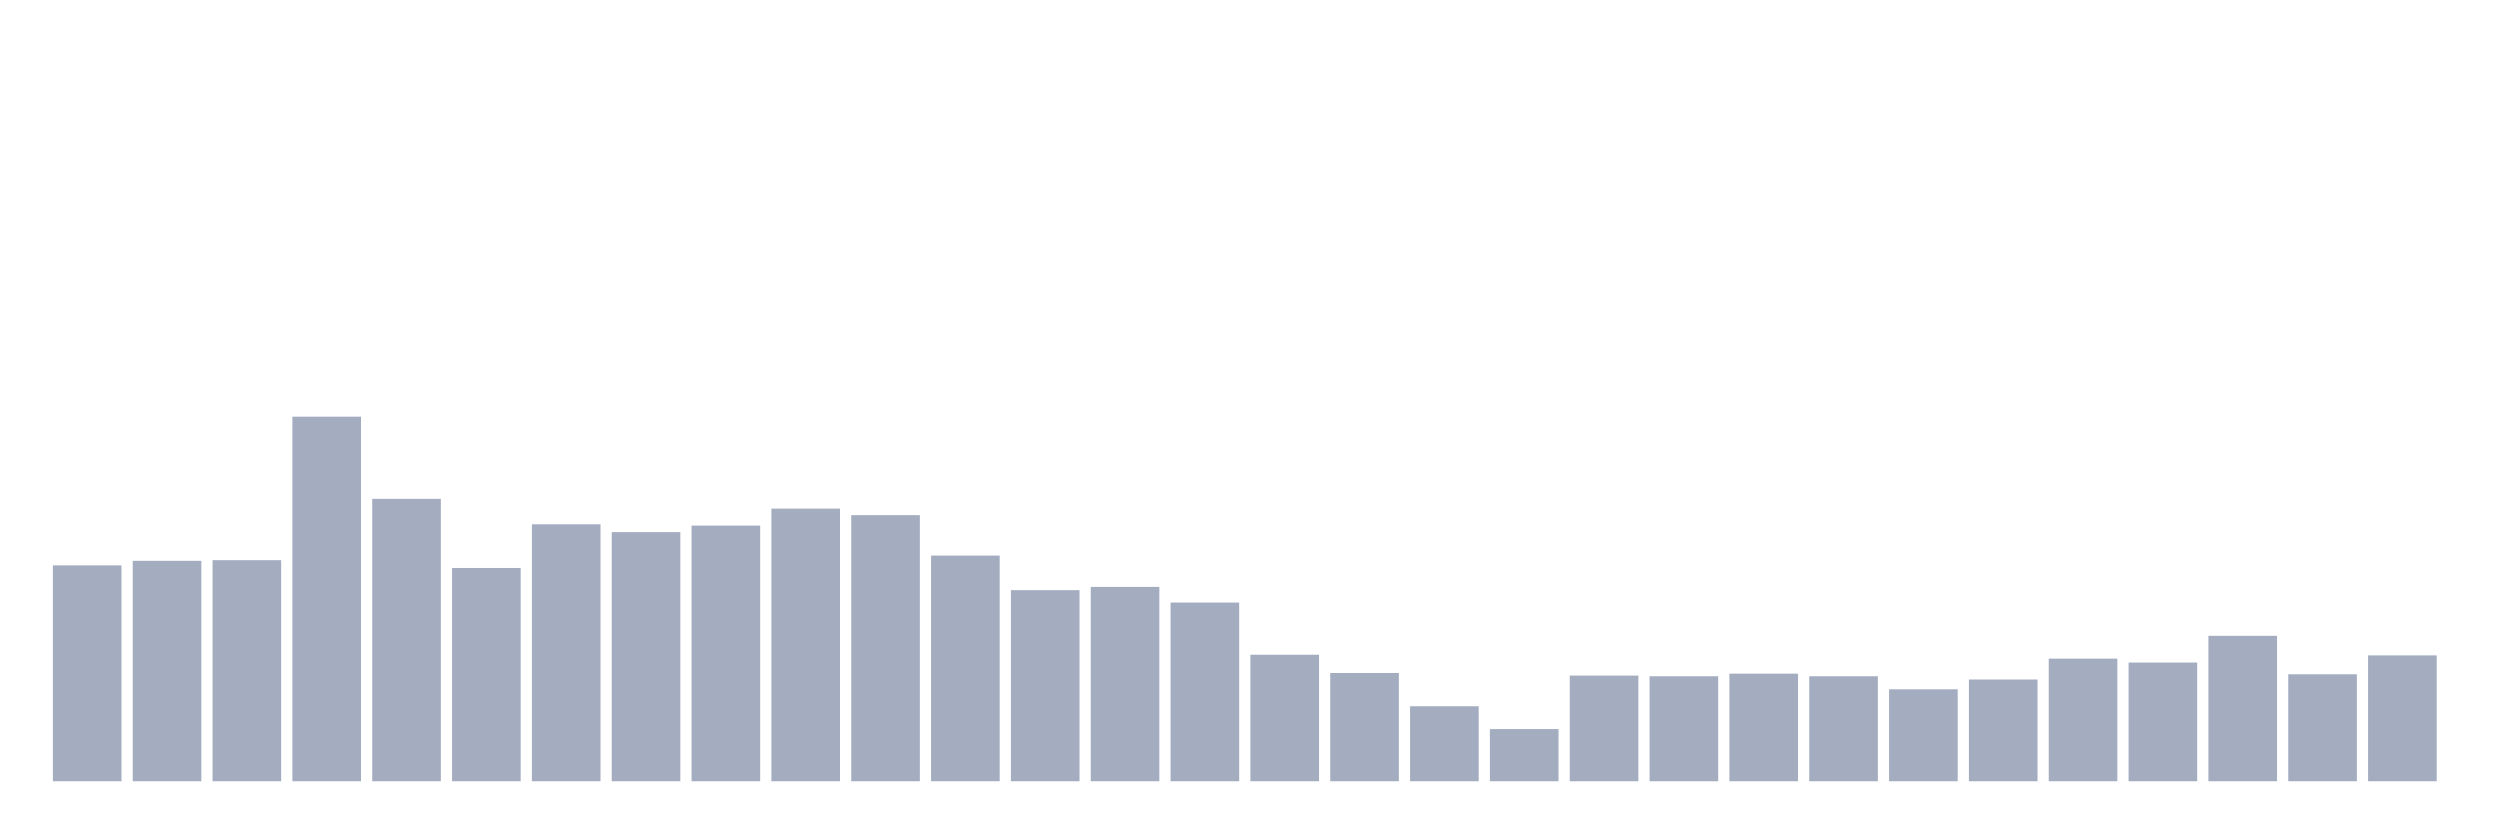 <svg xmlns="http://www.w3.org/2000/svg" viewBox="0 0 480 160"><g transform="translate(10,10)"><rect class="bar" x="0.153" width="13.175" y="98.551" height="41.449" fill="rgb(164,173,192)"></rect><rect class="bar" x="15.482" width="13.175" y="97.674" height="42.326" fill="rgb(164,173,192)"></rect><rect class="bar" x="30.81" width="13.175" y="97.549" height="42.451" fill="rgb(164,173,192)"></rect><rect class="bar" x="46.138" width="13.175" y="70" height="70" fill="rgb(164,173,192)"></rect><rect class="bar" x="61.466" width="13.175" y="85.778" height="54.222" fill="rgb(164,173,192)"></rect><rect class="bar" x="76.794" width="13.175" y="99.052" height="40.948" fill="rgb(164,173,192)"></rect><rect class="bar" x="92.123" width="13.175" y="90.662" height="49.338" fill="rgb(164,173,192)"></rect><rect class="bar" x="107.451" width="13.175" y="92.165" height="47.835" fill="rgb(164,173,192)"></rect><rect class="bar" x="122.779" width="13.175" y="90.912" height="49.088" fill="rgb(164,173,192)"></rect><rect class="bar" x="138.107" width="13.175" y="87.657" height="52.343" fill="rgb(164,173,192)"></rect><rect class="bar" x="153.436" width="13.175" y="88.909" height="51.091" fill="rgb(164,173,192)"></rect><rect class="bar" x="168.764" width="13.175" y="96.673" height="43.327" fill="rgb(164,173,192)"></rect><rect class="bar" x="184.092" width="13.175" y="103.309" height="36.691" fill="rgb(164,173,192)"></rect><rect class="bar" x="199.42" width="13.175" y="102.683" height="37.317" fill="rgb(164,173,192)"></rect><rect class="bar" x="214.748" width="13.175" y="105.689" height="34.311" fill="rgb(164,173,192)"></rect><rect class="bar" x="230.077" width="13.175" y="115.707" height="24.293" fill="rgb(164,173,192)"></rect><rect class="bar" x="245.405" width="13.175" y="119.213" height="20.787" fill="rgb(164,173,192)"></rect><rect class="bar" x="260.733" width="13.175" y="125.599" height="14.401" fill="rgb(164,173,192)"></rect><rect class="bar" x="276.061" width="13.175" y="129.982" height="10.018" fill="rgb(164,173,192)"></rect><rect class="bar" x="291.39" width="13.175" y="119.714" height="20.286" fill="rgb(164,173,192)"></rect><rect class="bar" x="306.718" width="13.175" y="119.839" height="20.161" fill="rgb(164,173,192)"></rect><rect class="bar" x="322.046" width="13.175" y="119.338" height="20.662" fill="rgb(164,173,192)"></rect><rect class="bar" x="337.374" width="13.175" y="119.839" height="20.161" fill="rgb(164,173,192)"></rect><rect class="bar" x="352.702" width="13.175" y="122.343" height="17.657" fill="rgb(164,173,192)"></rect><rect class="bar" x="368.031" width="13.175" y="120.465" height="19.535" fill="rgb(164,173,192)"></rect><rect class="bar" x="383.359" width="13.175" y="116.458" height="23.542" fill="rgb(164,173,192)"></rect><rect class="bar" x="398.687" width="13.175" y="117.209" height="22.791" fill="rgb(164,173,192)"></rect><rect class="bar" x="414.015" width="13.175" y="112.075" height="27.925" fill="rgb(164,173,192)"></rect><rect class="bar" x="429.344" width="13.175" y="119.463" height="20.537" fill="rgb(164,173,192)"></rect><rect class="bar" x="444.672" width="13.175" y="115.832" height="24.168" fill="rgb(164,173,192)"></rect></g></svg>